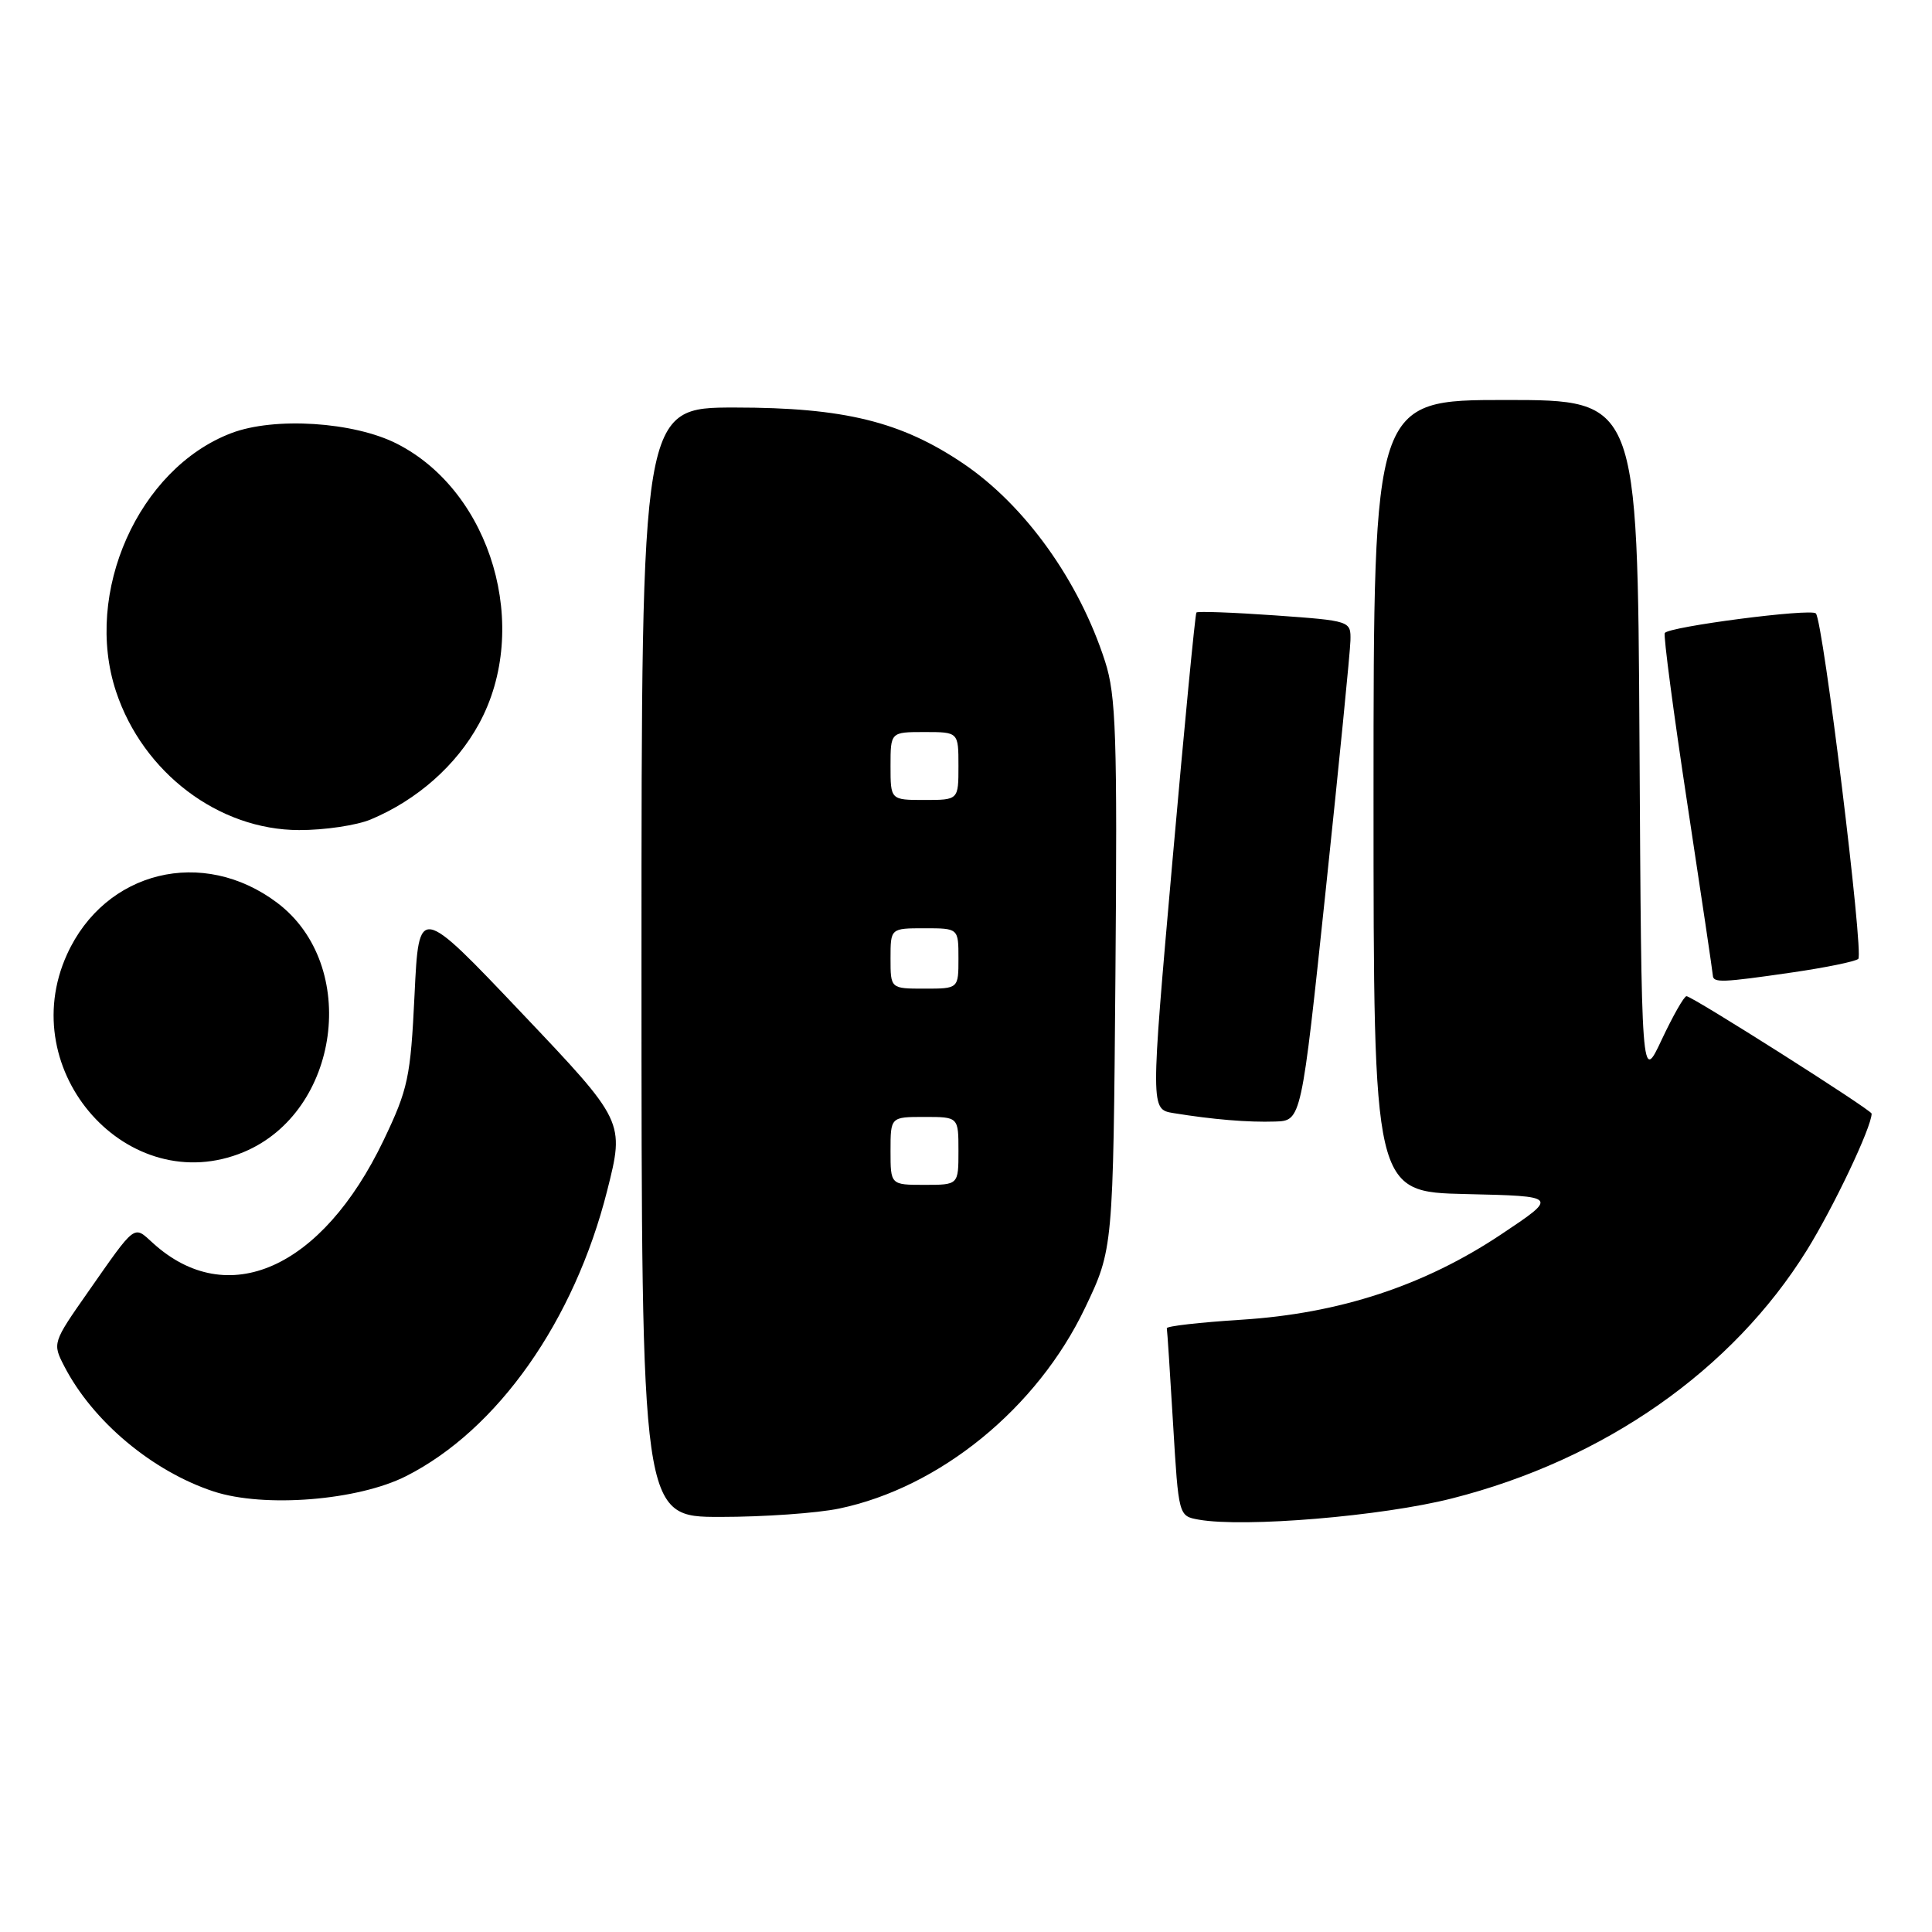 <?xml version="1.0" encoding="UTF-8" standalone="no"?>
<!DOCTYPE svg PUBLIC "-//W3C//DTD SVG 1.1//EN" "http://www.w3.org/Graphics/SVG/1.1/DTD/svg11.dtd" >
<svg xmlns="http://www.w3.org/2000/svg" xmlns:xlink="http://www.w3.org/1999/xlink" version="1.1" viewBox="0 0 256 256">
 <g >
 <path fill="currentColor"
d=" M 192.39 198.55 C 212.58 193.43 229.54 181.57 239.42 165.66 C 242.99 159.90 248.00 149.34 248.00 147.56 C 248.00 147.08 224.23 132.00 223.47 132.00 C 223.15 132.00 221.68 134.59 220.19 137.75 C 217.50 143.50 217.50 143.50 217.24 98.25 C 216.98 53.00 216.98 53.00 199.49 53.00 C 182.00 53.00 182.00 53.00 182.00 105.47 C 182.00 157.94 182.00 157.94 194.25 158.22 C 206.50 158.50 206.50 158.50 198.90 163.57 C 188.72 170.36 177.48 174.05 164.50 174.87 C 159.00 175.22 154.55 175.72 154.61 176.00 C 154.67 176.28 155.04 181.99 155.44 188.69 C 156.17 200.88 156.17 200.88 158.83 201.36 C 164.85 202.43 183.12 200.91 192.39 198.55 Z  M 111.20 199.89 C 124.55 197.10 137.43 186.59 143.77 173.31 C 147.50 165.50 147.50 165.50 147.80 129.15 C 148.06 97.47 147.88 92.14 146.43 87.65 C 142.99 76.95 135.83 66.97 127.65 61.43 C 119.41 55.86 111.84 54.00 97.39 54.00 C 85.00 54.00 85.00 54.00 85.00 127.50 C 85.00 201.00 85.00 201.00 95.45 201.00 C 101.20 201.00 108.29 200.50 111.20 199.89 Z  M 53.82 195.59 C 65.94 189.45 76.09 175.04 80.45 157.78 C 82.77 148.60 82.77 148.60 69.14 134.24 C 55.50 119.87 55.50 119.87 54.93 131.79 C 54.40 142.79 54.08 144.29 50.82 151.11 C 42.65 168.14 30.13 173.70 20.24 164.69 C 17.67 162.35 18.06 162.05 11.64 171.23 C 6.97 177.90 6.94 177.99 8.52 181.04 C 12.30 188.35 20.19 194.95 28.32 197.63 C 35.02 199.82 47.43 198.83 53.82 195.59 Z  M 32.30 152.65 C 45.06 147.32 47.68 127.91 36.75 119.64 C 26.89 112.19 13.92 115.36 8.88 126.46 C 1.82 142.00 17.04 159.02 32.30 152.65 Z  M 175.66 118.00 C 177.43 101.22 178.91 86.32 178.94 84.88 C 179.00 82.27 178.97 82.26 168.92 81.54 C 163.37 81.15 158.70 80.98 158.53 81.16 C 158.37 81.35 156.93 96.24 155.34 114.25 C 152.45 146.99 152.45 146.99 155.48 147.49 C 160.70 148.34 165.38 148.73 168.97 148.61 C 172.44 148.50 172.44 148.50 175.66 118.00 Z  M 237.50 128.85 C 241.90 128.21 245.83 127.41 246.23 127.06 C 246.99 126.41 241.57 82.24 240.61 81.28 C 239.93 80.59 221.08 83.04 220.59 83.88 C 220.40 84.22 221.74 94.40 223.58 106.50 C 225.42 118.60 226.94 128.84 226.96 129.25 C 227.01 130.25 228.14 130.21 237.50 128.85 Z  M 49.13 108.58 C 55.28 106.00 60.46 101.42 63.46 95.92 C 70.41 83.21 65.15 65.20 52.62 58.81 C 46.91 55.89 36.35 55.21 30.63 57.40 C 18.35 62.09 11.03 78.53 15.38 91.64 C 18.95 102.39 28.97 109.97 39.63 109.99 C 43.00 110.00 47.27 109.36 49.13 108.58 Z  M 118.00 152.50 C 118.00 148.00 118.00 148.00 122.50 148.00 C 127.00 148.00 127.00 148.00 127.00 152.50 C 127.00 157.00 127.00 157.00 122.50 157.00 C 118.00 157.00 118.00 157.00 118.00 152.50 Z  M 118.00 127.00 C 118.00 123.00 118.00 123.00 122.50 123.00 C 127.00 123.00 127.00 123.00 127.00 127.00 C 127.00 131.00 127.00 131.00 122.50 131.00 C 118.00 131.00 118.00 131.00 118.00 127.00 Z  M 118.00 101.50 C 118.00 97.00 118.00 97.00 122.50 97.00 C 127.00 97.00 127.00 97.00 127.00 101.50 C 127.00 106.00 127.00 106.00 122.50 106.00 C 118.00 106.00 118.00 106.00 118.00 101.50 Z "/>
</g>
</svg>